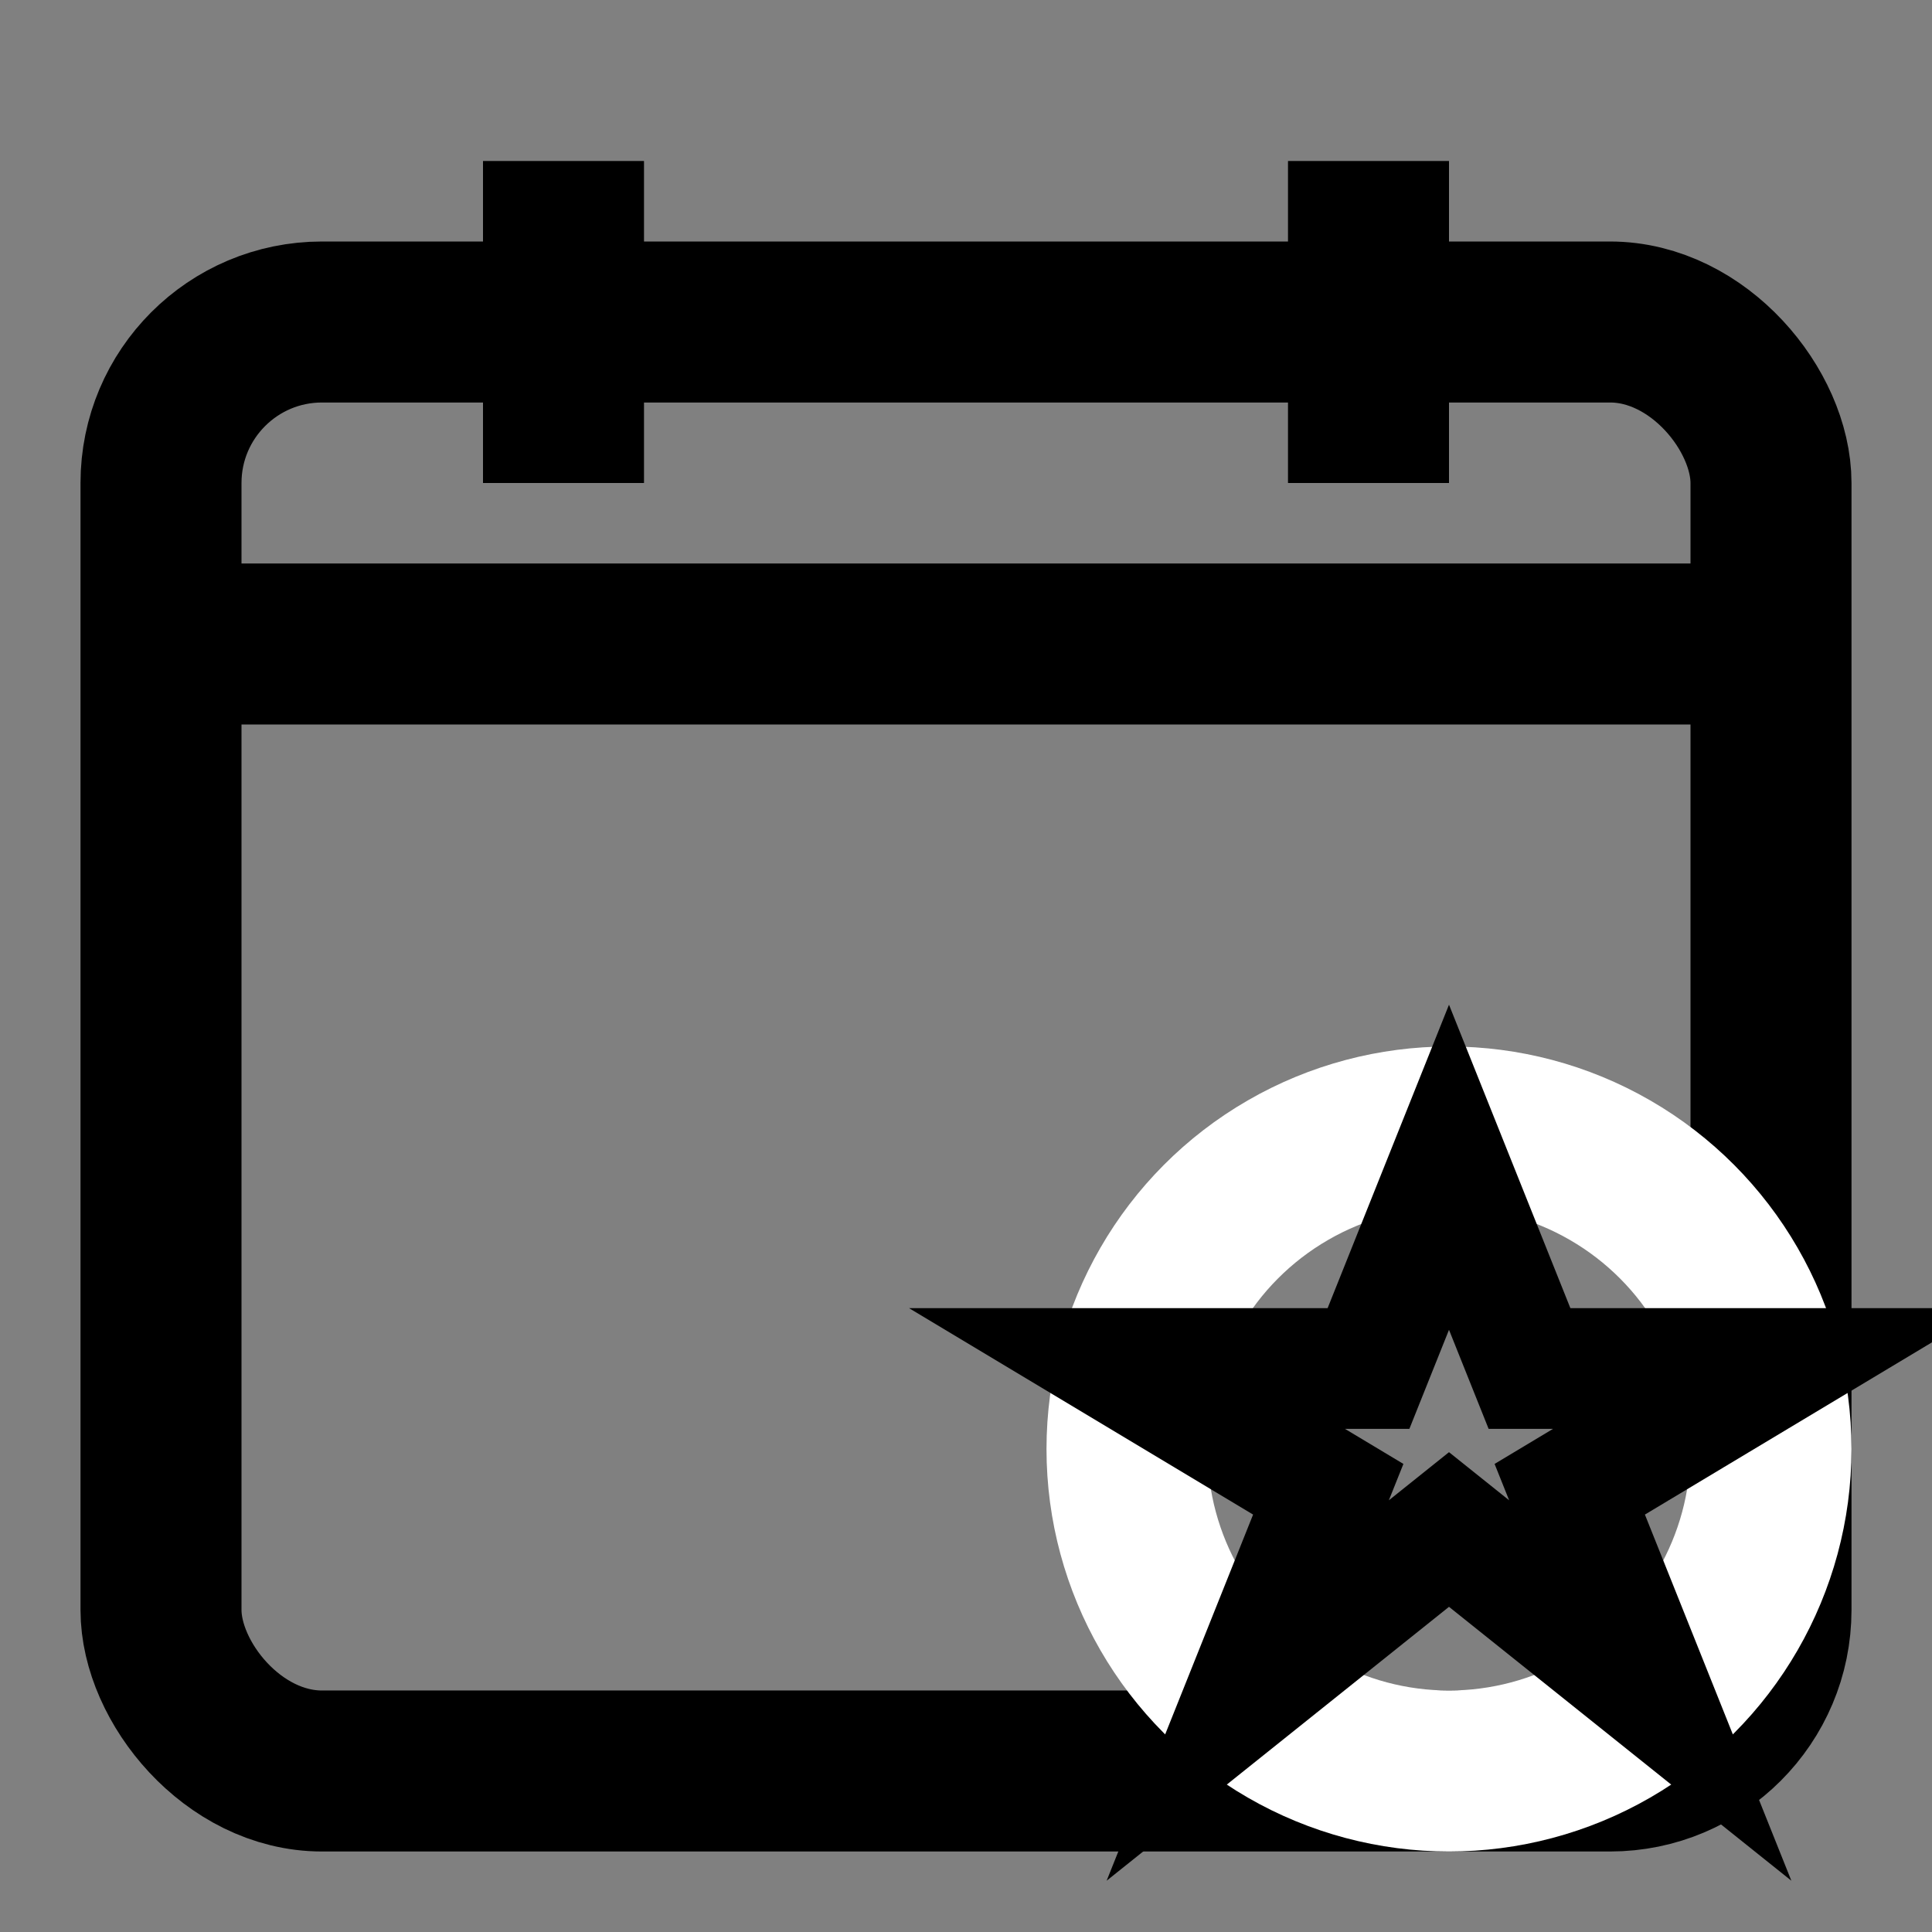 <svg xmlns="http://www.w3.org/2000/svg" viewBox="0 0 24 24" width="200" height="200">
  <rect x="0" y="0" width="24" height="24" fill="#808080" stroke="none"/>
  <!-- Calendar -->
  <rect x="2" y="4" width="20" height="18" rx="2" ry="2" stroke="black" fill="none" stroke-width="2"/>
  <line x1="2" y1="8" x2="22" y2="8" stroke="black" stroke-width="2"/>
  <rect x="6" y="2" width="2" height="4" fill="black"/>
  <rect x="16" y="2" width="2" height="4" fill="black"/>

  <!-- Star Circle -->
  <circle cx="18" cy="18" r="4" stroke="white" fill="none" stroke-width="2"/>
  <path d="M18 14.5 L19 17 L22 17 L19.5 18.5 L20.5 21 L18 19 L15.5 21 L16.5 18.5 L14 17 L17 17 Z" fill="none" stroke="black" stroke-width="1.5"/>
</svg>
